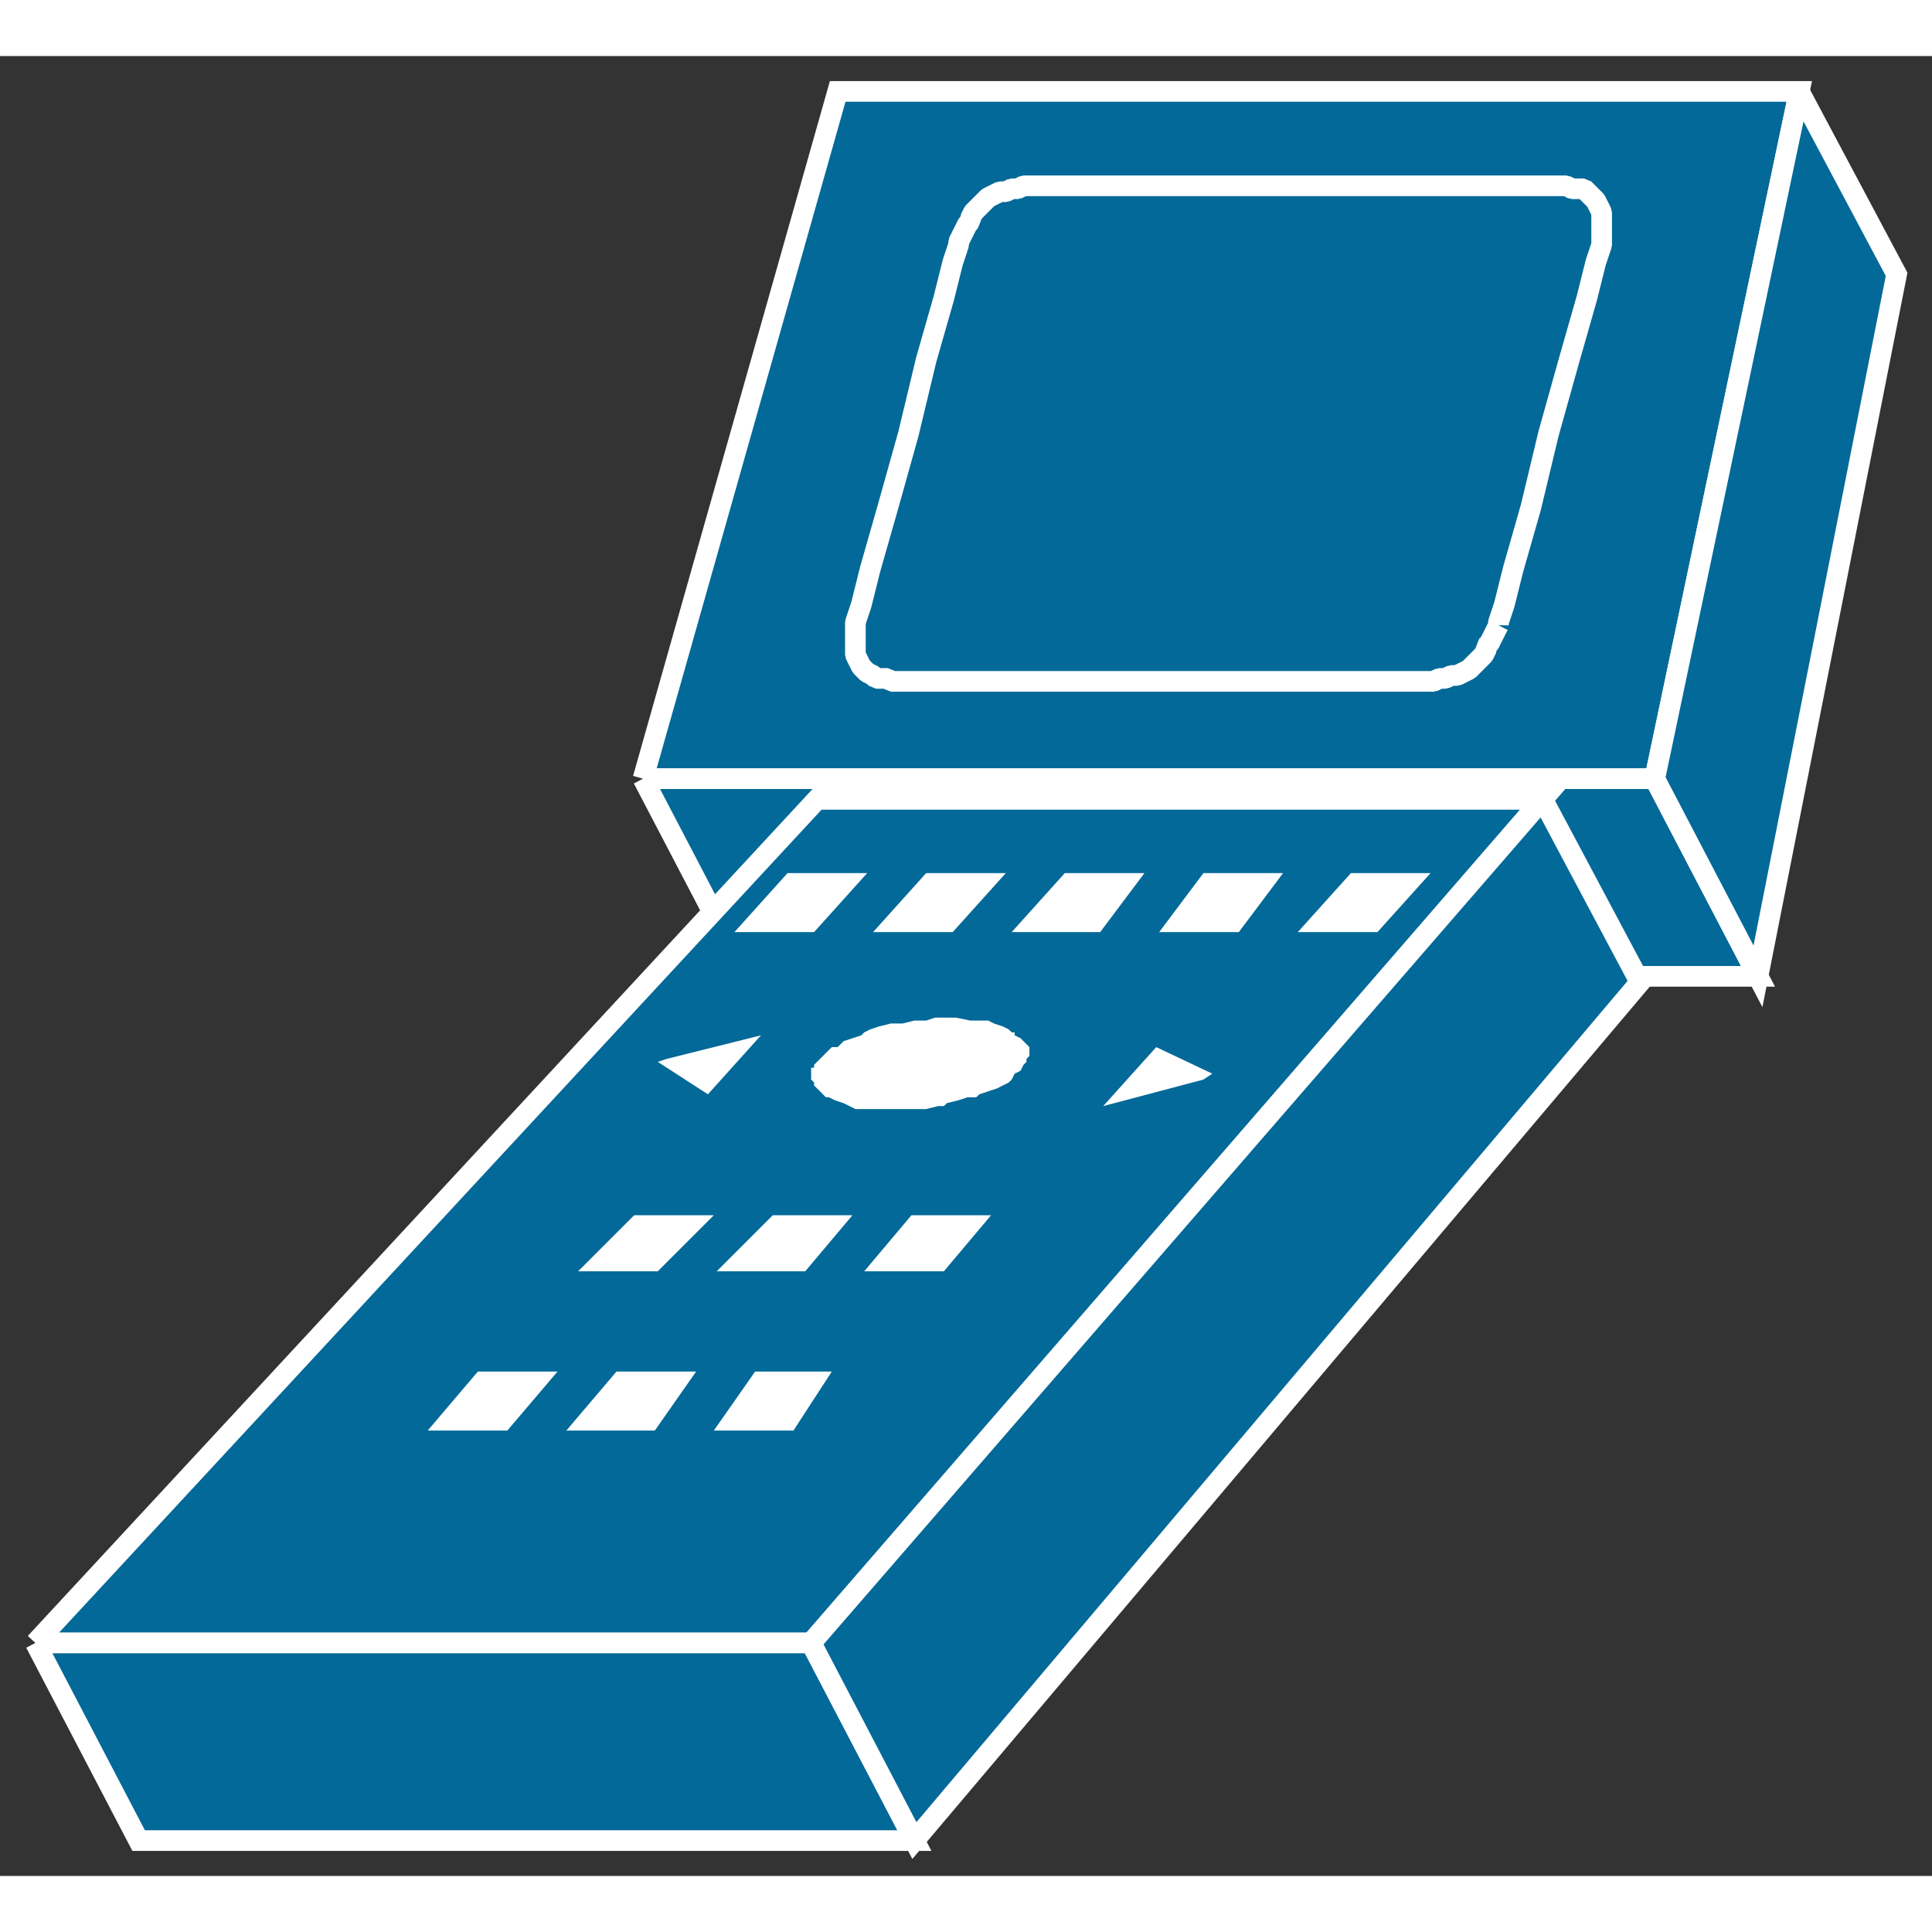 <?xml version="1.0" standalone="no"?>
<!DOCTYPE svg PUBLIC "-//W3C//DTD SVG 1.1//EN"
"http://www.w3.org/Graphics/SVG/1.1/DTD/svg11.dtd">
<!-- Creator: fig2dev Version 3.2 Patchlevel 5c -->
<!-- CreationDate: Fri Sep 14 10:46:46 2012 -->
<!-- Magnification: 1.000 -->
<svg xmlns="http://www.w3.org/2000/svg" width="0.5in" height="0.5in" viewBox="-4 12589 655 617">
<rect x="-4" y="12589" width="655" height="617" fill="#333333" stroke="none"/>
<g style="stroke-width:.025in; fill:none">
<!-- Line -->
<!--  polyline  -->
<polyline points="214,12834
557,12834
606,12601
280,12601
214,12834
" style="stroke:#036998;stroke-width:0;
stroke-linejoin:miter; stroke-linecap:butt;
fill:#036998;
"/>
<!-- Line -->
<!--  polyline  -->
<polyline points="214,12834
557,12834
606,12601
280,12601
214,12834
" style="stroke:#ffffff;stroke-width:7;
stroke-linejoin:miter; stroke-linecap:butt;
"/>
<!-- Line -->
<!--  polyline  -->
<polyline points="214,12834
249,12901
592,12901
557,12834
214,12834
" style="stroke:#036998;stroke-width:0;
stroke-linejoin:miter; stroke-linecap:butt;
fill:#036998;
"/>
<!-- Line -->
<!--  polyline  -->
<polyline points="214,12834
249,12901
592,12901
557,12834
214,12834
" style="stroke:#ffffff;stroke-width:7;
stroke-linejoin:miter; stroke-linecap:butt;
"/>
<!-- Line -->
<!--  polyline  -->
<polyline points="606,12601
639,12663
592,12901
557,12834
606,12601
" style="stroke:#036998;stroke-width:0;
stroke-linejoin:miter; stroke-linecap:butt;
fill:#036998;
"/>
<!-- Line -->
<!--  polyline  -->
<polyline points="606,12601
639,12663
592,12901
557,12834
606,12601
" style="stroke:#ffffff;stroke-width:7;
stroke-linejoin:miter; stroke-linecap:butt;
"/>
<!-- Line -->
<!--  polyline  -->
<polyline points="8,13127
271,13127
519,12841
273,12841
8,13127
" style="stroke:#036998;stroke-width:0;
stroke-linejoin:miter; stroke-linecap:butt;
fill:#036998;
"/>
<!-- Line -->
<!--  polyline  -->
<polyline points="8,13127
271,13127
519,12841
273,12841
8,13127
" style="stroke:#ffffff;stroke-width:7;
stroke-linejoin:miter; stroke-linecap:butt;
"/>
<!-- Line -->
<!--  polyline  -->
<polyline points="8,13127
43,13194
306,13194
271,13127
8,13127
" style="stroke:#036998;stroke-width:0;
stroke-linejoin:miter; stroke-linecap:butt;
fill:#036998;
"/>
<!-- Line -->
<!--  polyline  -->
<polyline points="8,13127
43,13194
306,13194
271,13127
8,13127
" style="stroke:#ffffff;stroke-width:7;
stroke-linejoin:miter; stroke-linecap:butt;
"/>
<!-- Line -->
<!--  polyline  -->
<polyline points="519,12841
552,12903
306,13194
271,13127
519,12841
" style="stroke:#036998;stroke-width:0;
stroke-linejoin:miter; stroke-linecap:butt;
fill:#036998;
"/>
<!-- Line -->
<!--  polyline  -->
<polyline points="519,12841
552,12903
306,13194
271,13127
519,12841
" style="stroke:#ffffff;stroke-width:7;
stroke-linejoin:miter; stroke-linecap:butt;
"/>
<!-- Line -->
<!--  polyline  -->
<polyline points="263,12866
290,12866
272,12886
245,12886
263,12866
" style="stroke:#ffffff;stroke-width:0;
stroke-linejoin:miter; stroke-linecap:butt;
fill:#ffffff;
"/>
<!-- Line -->
<!--  polyline  -->
<polyline points="222,12929
254,12921
236,12941
219,12930
" style="stroke:#ffffff;stroke-width:0;
stroke-linejoin:miter; stroke-linecap:butt;
fill:#ffffff;
"/>
<!-- Line -->
<!--  polyline  -->
<polyline points="310,12866
337,12866
319,12886
292,12886
310,12866
" style="stroke:#ffffff;stroke-width:0;
stroke-linejoin:miter; stroke-linecap:butt;
fill:#ffffff;
"/>
<!-- Line -->
<!--  polyline  -->
<polyline points="357,12866
384,12866
369,12886
339,12886
357,12866
" style="stroke:#ffffff;stroke-width:0;
stroke-linejoin:miter; stroke-linecap:butt;
fill:#ffffff;
"/>
<!-- Line -->
<!--  polyline  -->
<polyline points="404,12866
431,12866
416,12886
389,12886
404,12866
" style="stroke:#ffffff;stroke-width:0;
stroke-linejoin:miter; stroke-linecap:butt;
fill:#ffffff;
"/>
<!-- Line -->
<!--  polyline  -->
<polyline points="211,12982
238,12982
219,13001
192,13001
211,12982
" style="stroke:#ffffff;stroke-width:0;
stroke-linejoin:miter; stroke-linecap:butt;
fill:#ffffff;
"/>
<!-- Line -->
<!--  polyline  -->
<polyline points="258,12982
285,12982
269,13001
239,13001
258,12982
" style="stroke:#ffffff;stroke-width:0;
stroke-linejoin:miter; stroke-linecap:butt;
fill:#ffffff;
"/>
<!-- Line -->
<!--  polyline  -->
<polyline points="305,12982
332,12982
316,13001
289,13001
305,12982
" style="stroke:#ffffff;stroke-width:0;
stroke-linejoin:miter; stroke-linecap:butt;
fill:#ffffff;
"/>
<!-- Line -->
<!--  polyline  -->
<polyline points="158,13035
185,13035
168,13055
141,13055
158,13035
" style="stroke:#ffffff;stroke-width:0;
stroke-linejoin:miter; stroke-linecap:butt;
fill:#ffffff;
"/>
<!-- Line -->
<!--  polyline  -->
<polyline points="205,13035
232,13035
218,13055
188,13055
205,13035
" style="stroke:#ffffff;stroke-width:0;
stroke-linejoin:miter; stroke-linecap:butt;
fill:#ffffff;
"/>
<!-- Line -->
<!--  polyline  -->
<polyline points="252,13035
278,13035
265,13055
238,13055
252,13035
" style="stroke:#ffffff;stroke-width:0;
stroke-linejoin:miter; stroke-linecap:butt;
fill:#ffffff;
"/>
<!-- Line -->
<!--  polyline  -->
<polyline points="454,12866
481,12866
463,12886
436,12886
454,12866
" style="stroke:#ffffff;stroke-width:0;
stroke-linejoin:miter; stroke-linecap:butt;
fill:#ffffff;
"/>
<!-- Line -->
<!--  polyline  -->
<polyline points="388,12925
407,12934
404,12936
370,12945
388,12925
" style="stroke:#ffffff;stroke-width:0;
stroke-linejoin:miter; stroke-linecap:butt;
fill:#ffffff;
"/>
<!-- Line -->
<!--  spline  -->
<polyline points="343,12931
342,12933
340,12934
339,12936
338,12937
336,12938
334,12939
331,12940
328,12941
327,12942
326,12942
324,12942
321,12943
317,12944
316,12945
315,12945
314,12945
310,12946
306,12946
303,12946
301,12946
299,12946
298,12946
296,12946
291,12946
289,12946
288,12946
286,12946
284,12945
282,12944
279,12943
277,12942
276,12942
275,12941
274,12940
273,12939
272,12938
272,12937
271,12936
271,12935
271,12933
271,12932
272,12932
272,12931
274,12929
275,12928
277,12926
278,12925
280,12925
282,12923
285,12922
288,12921
289,12920
291,12919
294,12918
298,12917
299,12917
300,12917
302,12917
306,12916
310,12916
313,12915
315,12915
317,12915
318,12915
320,12915
325,12916
327,12916
328,12916
329,12916
331,12916
333,12917
336,12918
338,12919
339,12920
340,12920
340,12921
342,12922
343,12923
344,12924
345,12925
345,12926
345,12928
344,12929
344,12930
343,12931
" style="stroke:#ffffff;stroke-width:0;
stroke-linejoin:bevel; stroke-linecap:butt;
fill:#ffffff;
"/>
<!-- Line -->
<!--  spline  -->
<polyline points="504,12782
503,12784
502,12786
501,12788
500,12789
500,12790
499,12792
497,12794
495,12796
494,12797
492,12798
490,12799
489,12799
488,12799
486,12800
484,12800
482,12801
481,12801
480,12801
479,12801
475,12801
463,12801
445,12801
419,12801
390,12801
361,12801
335,12801
317,12801
305,12801
301,12801
300,12801
298,12801
297,12800
295,12800
294,12800
293,12800
292,12799
290,12798
289,12797
288,12796
287,12794
286,12792
286,12791
286,12790
286,12788
286,12786
286,12784
286,12783
286,12782
286,12781
288,12775
291,12763
297,12742
304,12717
310,12692
316,12671
319,12659
321,12653
321,12652
322,12650
323,12648
324,12646
325,12645
325,12644
326,12642
328,12640
330,12638
331,12637
333,12636
335,12635
336,12635
337,12635
339,12634
341,12634
343,12633
344,12633
345,12633
346,12633
350,12633
362,12633
380,12633
406,12633
435,12633
464,12633
490,12633
508,12633
520,12633
524,12633
525,12633
527,12633
529,12634
531,12634
532,12634
533,12634
534,12635
535,12636
536,12637
537,12638
538,12640
539,12642
539,12643
539,12644
539,12646
539,12648
539,12650
539,12651
539,12652
539,12653
537,12659
534,12671
528,12692
521,12717
515,12742
509,12763
506,12775
504,12781
504,12782
" style="stroke:#036998;stroke-width:0;
stroke-linejoin:bevel; stroke-linecap:butt;
fill:#036998;
"/>
<!-- Line -->
<!--  spline  -->
<polyline points="504,12782
503,12784
502,12786
501,12788
500,12789
500,12790
499,12792
497,12794
495,12796
494,12797
492,12798
490,12799
489,12799
488,12799
486,12800
484,12800
482,12801
481,12801
480,12801
479,12801
475,12801
463,12801
445,12801
419,12801
390,12801
361,12801
335,12801
317,12801
305,12801
301,12801
300,12801
298,12801
297,12800
295,12800
294,12800
293,12800
292,12799
290,12798
289,12797
288,12796
287,12794
286,12792
286,12791
286,12790
286,12788
286,12786
286,12784
286,12783
286,12782
286,12781
288,12775
291,12763
297,12742
304,12717
310,12692
316,12671
319,12659
321,12653
321,12652
322,12650
323,12648
324,12646
325,12645
325,12644
326,12642
328,12640
330,12638
331,12637
333,12636
335,12635
336,12635
337,12635
339,12634
341,12634
343,12633
344,12633
345,12633
346,12633
350,12633
362,12633
380,12633
406,12633
435,12633
464,12633
490,12633
508,12633
520,12633
524,12633
525,12633
527,12633
529,12634
531,12634
532,12634
533,12634
534,12635
535,12636
536,12637
537,12638
538,12640
539,12642
539,12643
539,12644
539,12646
539,12648
539,12650
539,12651
539,12652
539,12653
537,12659
534,12671
528,12692
521,12717
515,12742
509,12763
506,12775
504,12781
504,12782
" style="stroke:#ffffff;stroke-width:7;
stroke-linejoin:bevel; stroke-linecap:butt;
"/>
</g>
</svg>
